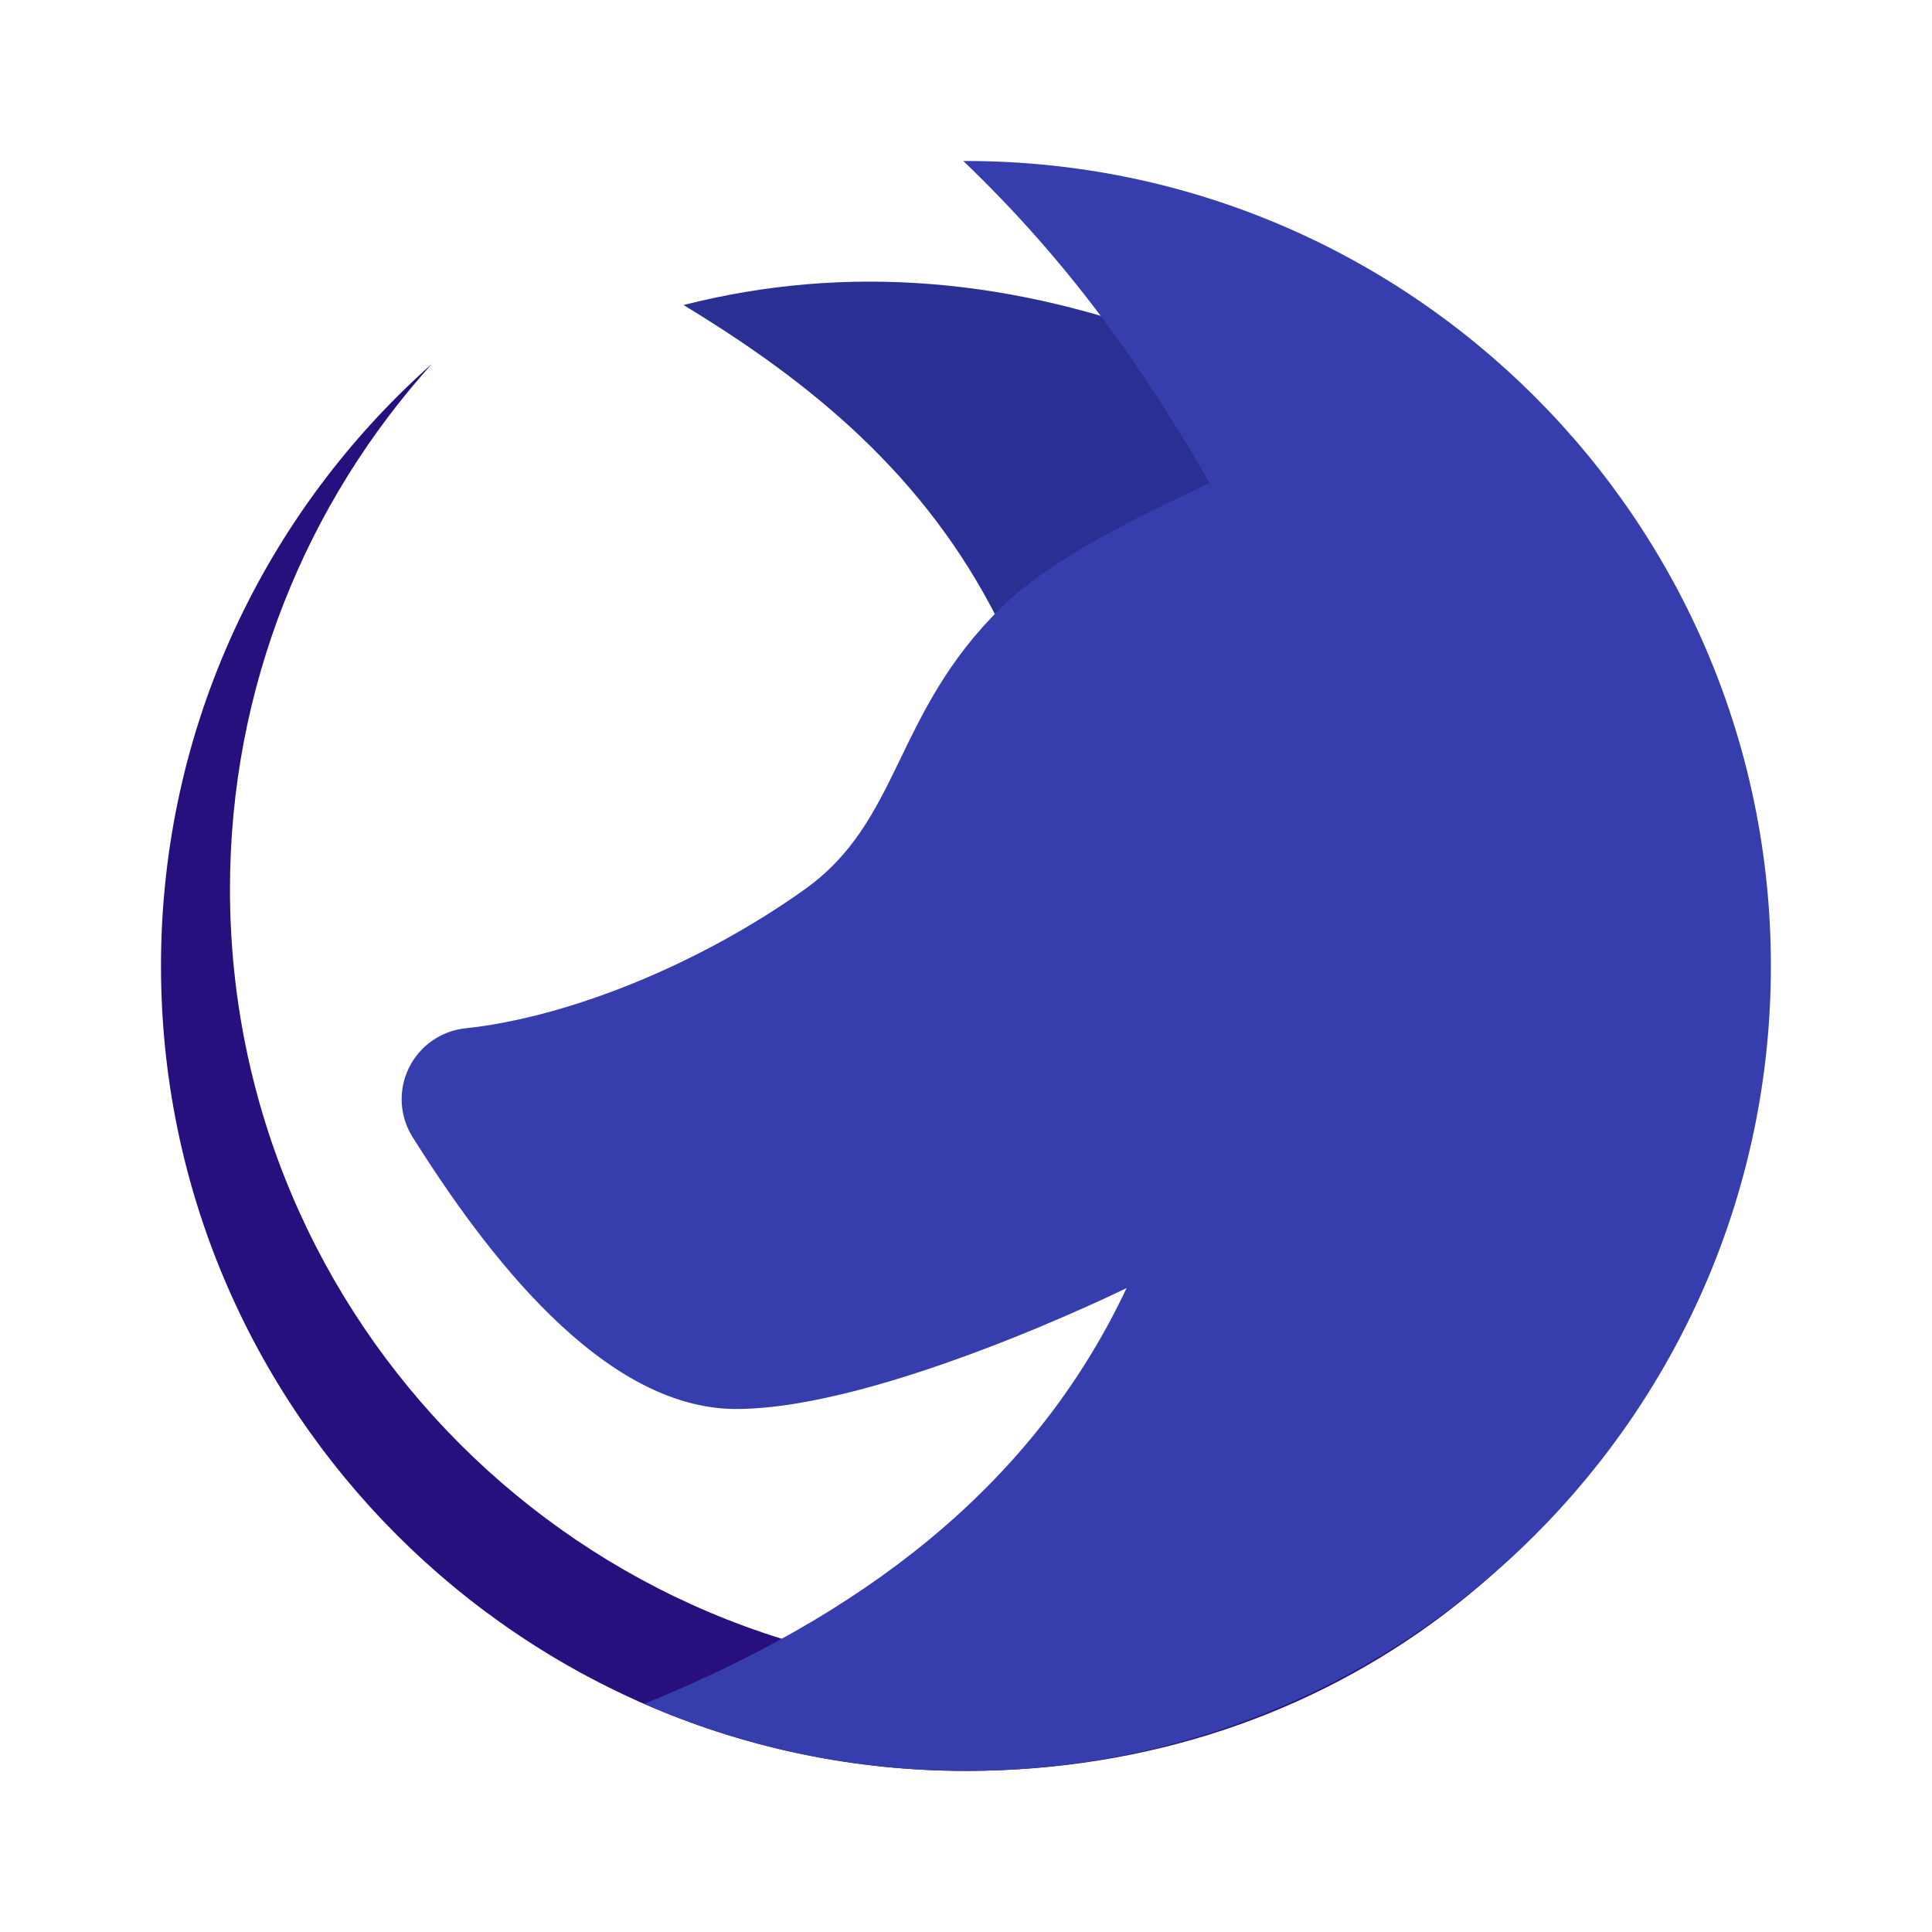 <svg xmlns="http://www.w3.org/2000/svg" xmlns:xlink="http://www.w3.org/1999/xlink" viewBox="0,0,256,256" width="480px" height="480px" fill-rule="evenodd"><g fill="none" fill-rule="evenodd" stroke="none" stroke-width="1" stroke-linecap="butt" stroke-linejoin="miter" stroke-miterlimit="10" stroke-dasharray="" stroke-dashoffset="0" font-family="none" font-weight="none" font-size="none" text-anchor="none" style="mix-blend-mode: normal"><g transform="scale(5.333,5.333)"><ellipse cx="24" cy="24.005" rx="20" ry="19.992" fill-opacity="0" fill="#212121"></ellipse><path d="M24.801,15.418c-1.818,-3.614 -4.66,-5.927 -7.819,-7.839c4.035,-1.027 8.202,-0.694 12.5,1l1.852,4z" fill="#2a2f94"></path><path d="M10.734,9.038c-3.12,3.458 -5.02,8.037 -5.02,13.055c0,10.762 8.738,19.5 19.5,19.5c8.073,0 14.615,-4.58 17.576,-11.578c-2.451,8.277 -9.724,13.985 -18.79,13.985c-11.038,0 -20,-8.962 -20,-20c0,-5.95 2.604,-11.296 6.734,-14.962z" fill="#280f7e"></path><path d="M23.934,4h0.066c11.038,0 20,8.962 20,20c0,11.038 -8.962,20 -20,20c-2.842,0 -5.547,-0.594 -7.995,-1.665c5.262,-2.14 9.608,-5.285 11.987,-10.332c0,0 -6.105,3.005 -9.702,3.005c-3.331,0 -6.248,-3.909 -8.043,-6.762c-0.323,-0.518 -0.355,-1.166 -0.087,-1.714c0.269,-0.548 0.8,-0.919 1.408,-0.983c2.514,-0.266 5.783,-1.564 8.432,-3.456c2.394,-1.71 2.19,-4.363 4.88,-7c1.299,-1.273 3.463,-2.275 5.172,-3.094c-1.685,-2.935 -3.523,-5.516 -6.118,-7.999z" fill="#363dac"></path></g></g></svg>